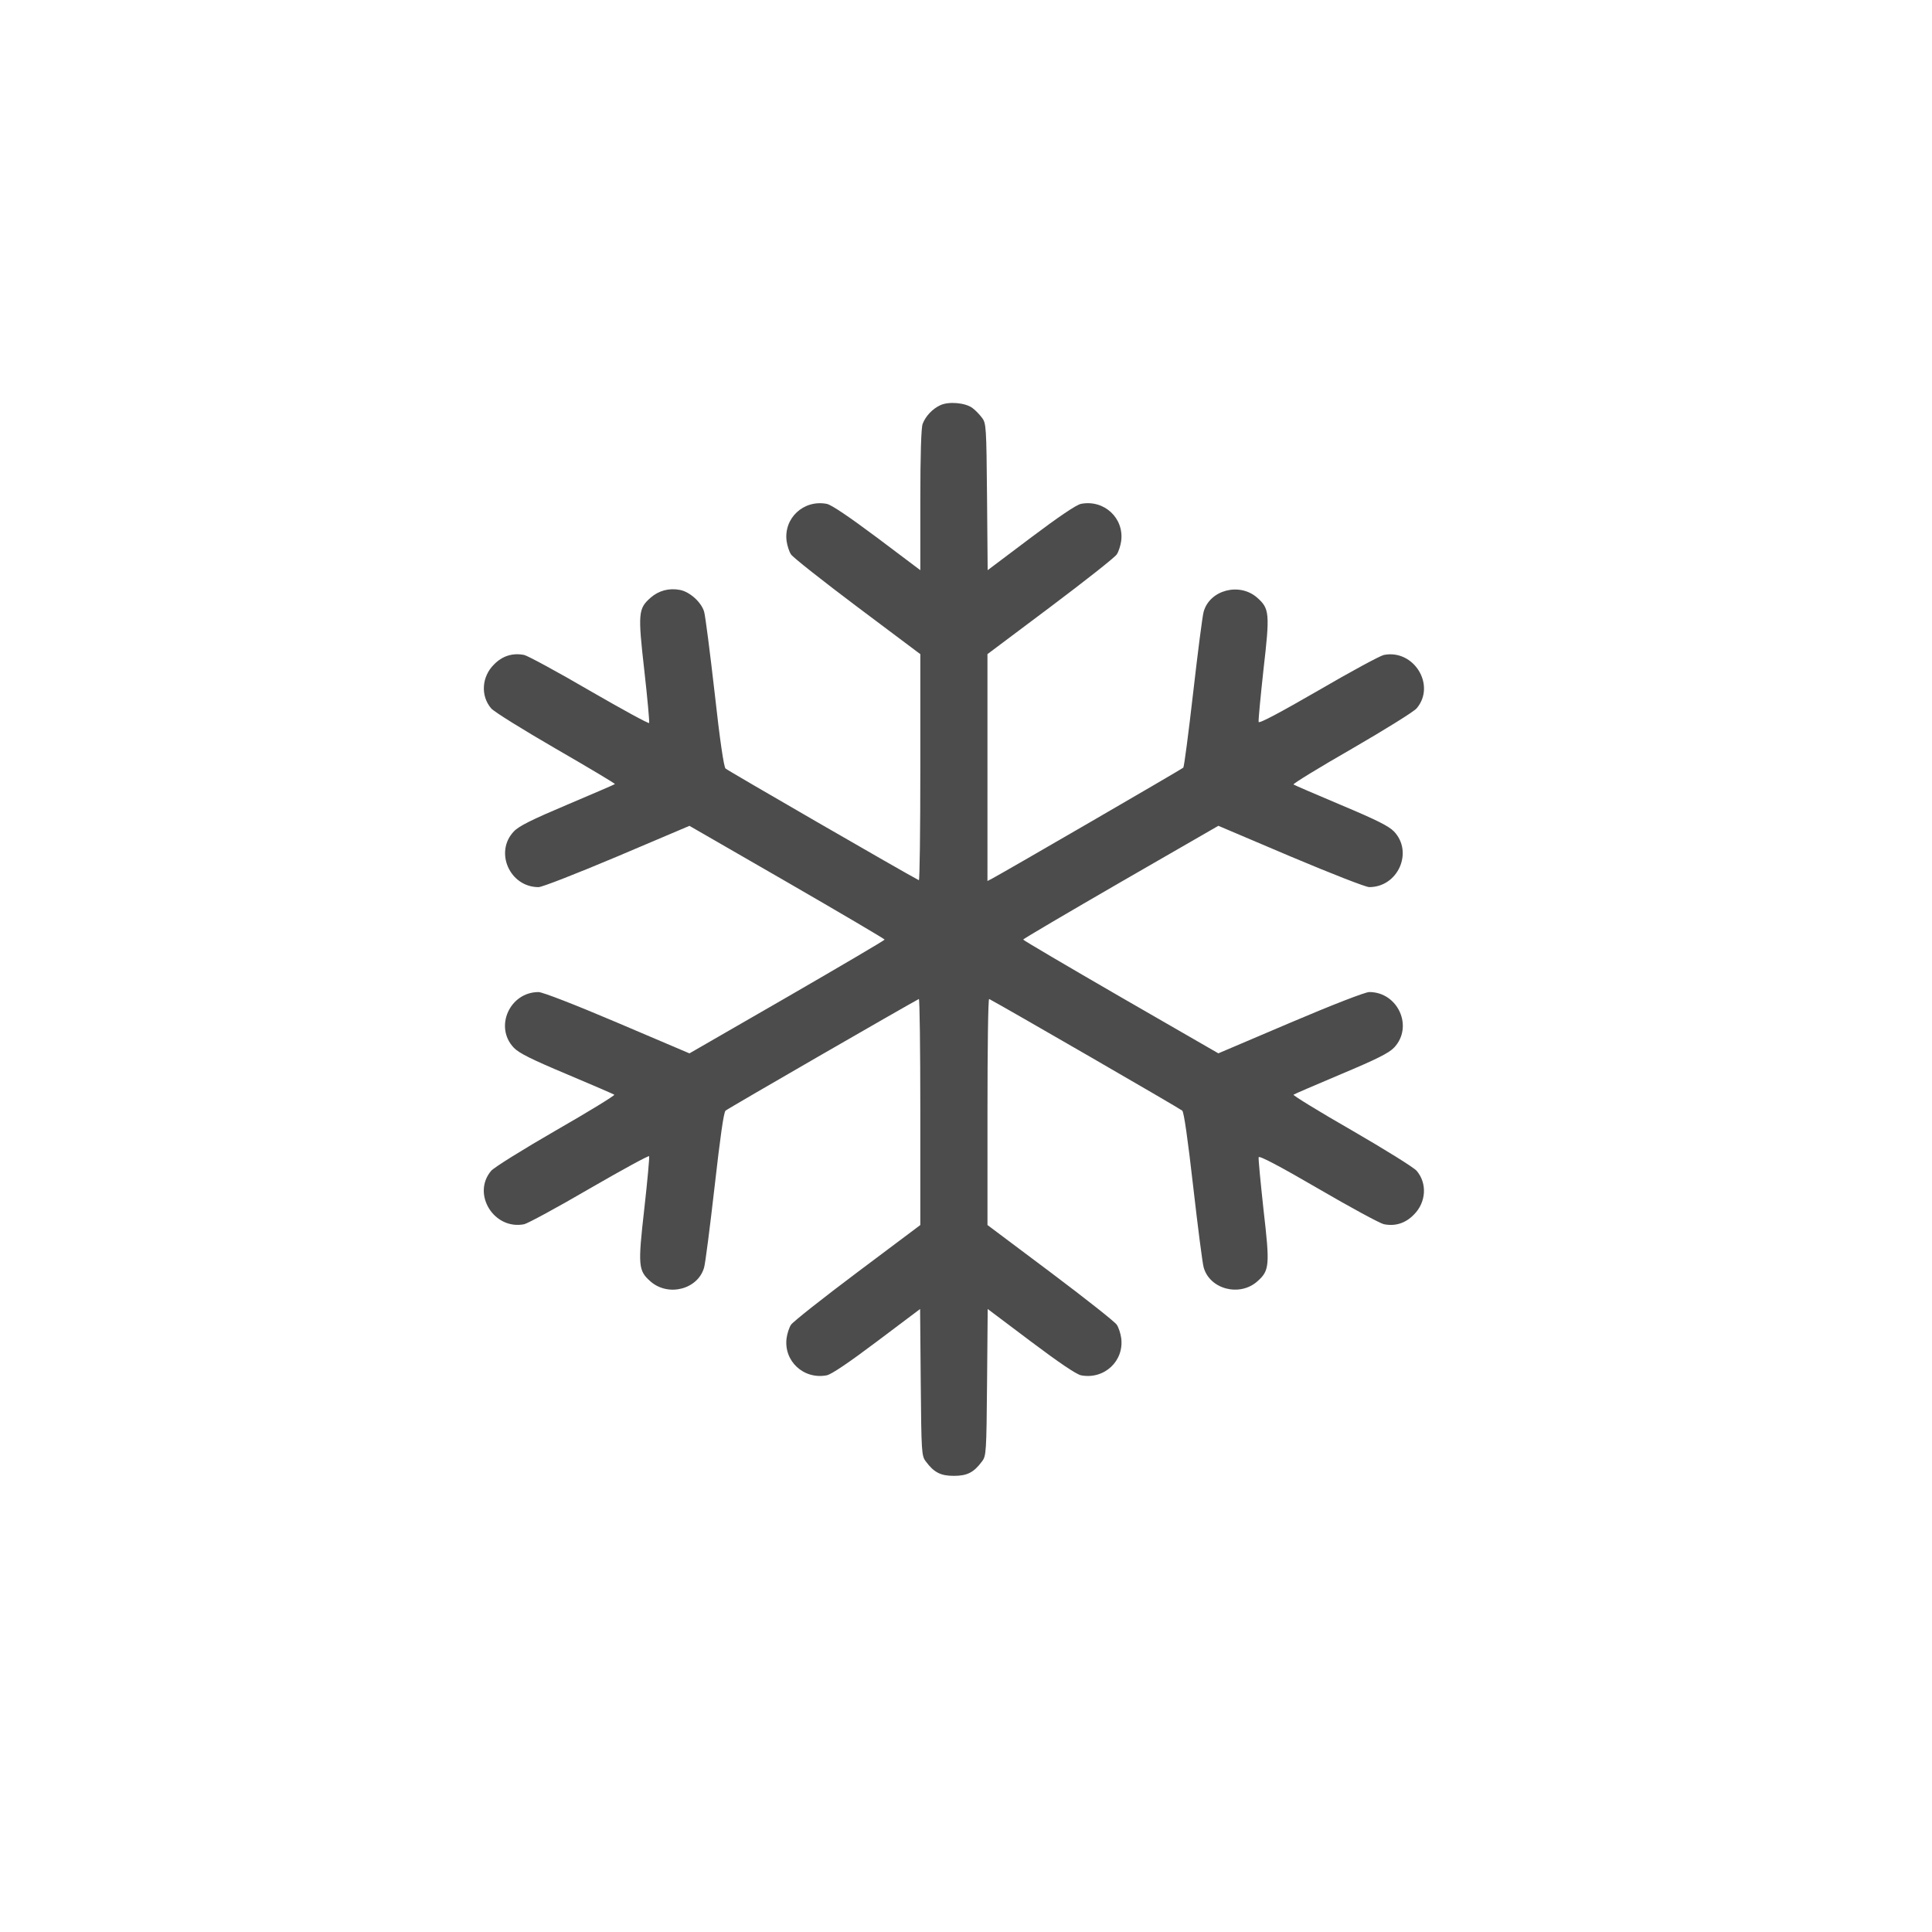 <svg xmlns="http://www.w3.org/2000/svg" xml:space="preserve" width="600" height="600"><path d="M487.54 12.08c-7.09 3.26-13.42 9.97-16.1 17.06-1.34 3.45-2.11 28.76-2.11 69.59v64.03l-39.49-29.72c-25.69-19.17-41.79-30.1-46.01-30.87-21.09-4.03-39.49 13.04-36.62 34.13.58 4.03 2.3 9.59 4.03 12.08 1.73 2.68 28.95 24.16 60.58 47.93l57.51 43.14v103.72c0 56.94-.57 103.14-1.34 102.76-12.28-6.33-174.85-100.27-176.57-102-1.53-1.34-5.18-25.69-9.97-69.21-4.22-36.81-8.44-69.98-9.59-74-2.49-8.63-13.04-18.21-22.05-19.94-9.97-1.92-19.36.58-26.84 7.09-11.31 9.97-11.69 14.19-5.75 66.52 2.88 25.5 4.79 46.97 4.41 47.93-.19.96-24.73-12.46-54.25-29.52-29.52-17.25-56.55-31.82-59.81-32.59-10.54-2.11-19.94.77-27.61 8.63-11.31 11.12-12.46 28.57-2.68 40.07 2.49 3.07 29.14 19.56 59.24 37 29.91 17.25 54.26 31.82 53.87 32.21-.38.38-19.94 8.82-43.52 18.79-32.59 13.8-44.28 19.55-48.89 24.54-17.83 18.79-3.64 50.8 22.62 50.8 3.26 0 34.12-12.08 71.89-27.99l65.95-27.99 89.15 51.38c49.08 28.37 89.15 51.95 89.15 52.53 0 .57-40.07 24.16-89.15 52.53l-89.15 51.38-65.76-27.99c-38.72-16.49-68.44-28-72.08-28-26.27 0-40.64 31.83-22.62 50.8 4.79 4.99 15.91 10.54 48.31 24.16 23.2 9.78 42.75 18.21 43.52 18.79.77.58-23.2 15.34-53.3 32.59-29.91 17.25-56.75 33.93-59.24 37-17.83 21.09 2.68 54.25 30.29 48.7 3.26-.77 30.29-15.34 59.81-32.59 29.52-17.06 54.06-30.48 54.25-29.52.38.96-1.53 22.43-4.41 47.93-5.94 52.34-5.56 56.55 5.75 66.52 16.3 14.18 43.33 7.09 48.89-12.85 1.15-4.03 5.37-37.19 9.59-74 4.98-43.9 8.24-67.68 9.97-69.21 1.72-1.72 164.3-95.47 176.57-101.99.77-.38 1.34 45.82 1.34 102.76V760.9l-57.51 43.13c-31.63 23.77-58.86 45.24-60.58 47.93-1.72 2.49-3.45 8.05-4.03 12.08-2.88 21.09 15.53 38.15 36.62 34.13 4.22-.77 20.32-11.69 45.82-30.87l39.49-29.71.58 66.91c.57 64.22.77 67.29 4.6 72.27C481.79 986.93 487.92 990 500 990c12.08 0 18.21-3.07 25.69-13.23 3.83-4.98 4.03-8.05 4.6-72.27l.58-66.91 39.49 29.71c25.5 19.17 41.6 30.1 45.82 30.87 21.09 4.03 39.49-13.04 36.62-34.13-.57-4.02-2.3-9.58-4.03-12.08-1.72-2.68-28.95-24.15-60.58-47.93l-57.52-43.13V657.18c0-56.94.57-103.14 1.53-102.76 12.08 6.33 174.65 100.27 176.38 101.99 1.53 1.34 4.99 25.5 9.97 69.21 4.22 36.81 8.44 69.97 9.59 74 5.56 19.94 32.78 27.03 48.89 12.85 11.31-9.97 11.69-14.38 5.75-65.76-2.68-24.92-4.79-46.39-4.41-47.74.38-1.73 18.98 8.05 54.25 28.57 29.52 17.25 56.55 31.82 60.01 32.59 10.35 2.11 19.75-.77 27.41-8.63 11.31-11.12 12.46-28.57 2.68-40.07-2.49-3.07-29.14-19.55-59.24-37-30.1-17.25-54.06-32.02-53.29-32.59.77-.57 20.32-9.01 43.52-18.79 32.4-13.61 43.52-19.17 48.31-24.16 18.02-18.98 3.64-50.8-22.62-50.8-3.64 0-33.36 11.5-72.08 27.99l-65.76 27.99-89.15-51.38c-49.08-28.37-89.15-51.95-89.15-52.53 0-.58 40.07-24.16 89.15-52.53l89.15-51.38 65.94 28.01c37.77 15.91 68.63 27.99 71.89 27.99 26.26 0 40.45-32.02 22.62-50.8-4.79-4.98-15.91-10.54-48.31-24.16-23.2-9.78-42.75-18.21-43.52-18.79-.77-.58 23.2-15.34 53.29-32.59 30.1-17.45 56.75-33.93 59.24-37 17.83-21.09-2.68-54.25-30.1-48.69-3.45.77-30.48 15.34-60.01 32.59-34.89 20.13-53.87 30.29-54.25 28.56-.38-1.34 1.72-22.81 4.41-47.74 5.94-51.38 5.56-55.79-5.75-65.76-16.1-14.19-43.33-7.09-48.89 12.84-1.15 4.03-5.37 37.19-9.59 74s-8.24 67.67-9.01 68.44c-1.34 1.34-162.96 95.09-174.46 101.22l-4.41 2.3V239.43l57.51-43.14c31.63-23.77 58.86-45.24 60.58-47.93 1.73-2.49 3.45-8.05 4.03-12.08 2.88-21.09-15.53-38.15-36.62-34.13-4.22.77-20.32 11.69-45.82 30.87l-39.49 29.72-.58-66.91c-.57-64.22-.77-67.29-4.6-72.28-2.11-2.88-6.13-7.09-8.82-9.01-6.49-4.76-21.63-6.1-29.3-2.46z" style="stroke:none;stroke-width:1;stroke-dasharray:none;stroke-linecap:butt;stroke-dashoffset:0;stroke-linejoin:miter;stroke-miterlimit:4;fill:#4c4c4c;fill-rule:nonzero;opacity:1" transform="matrix(.34 0 0 .34 126.243 121.74)"/></svg>